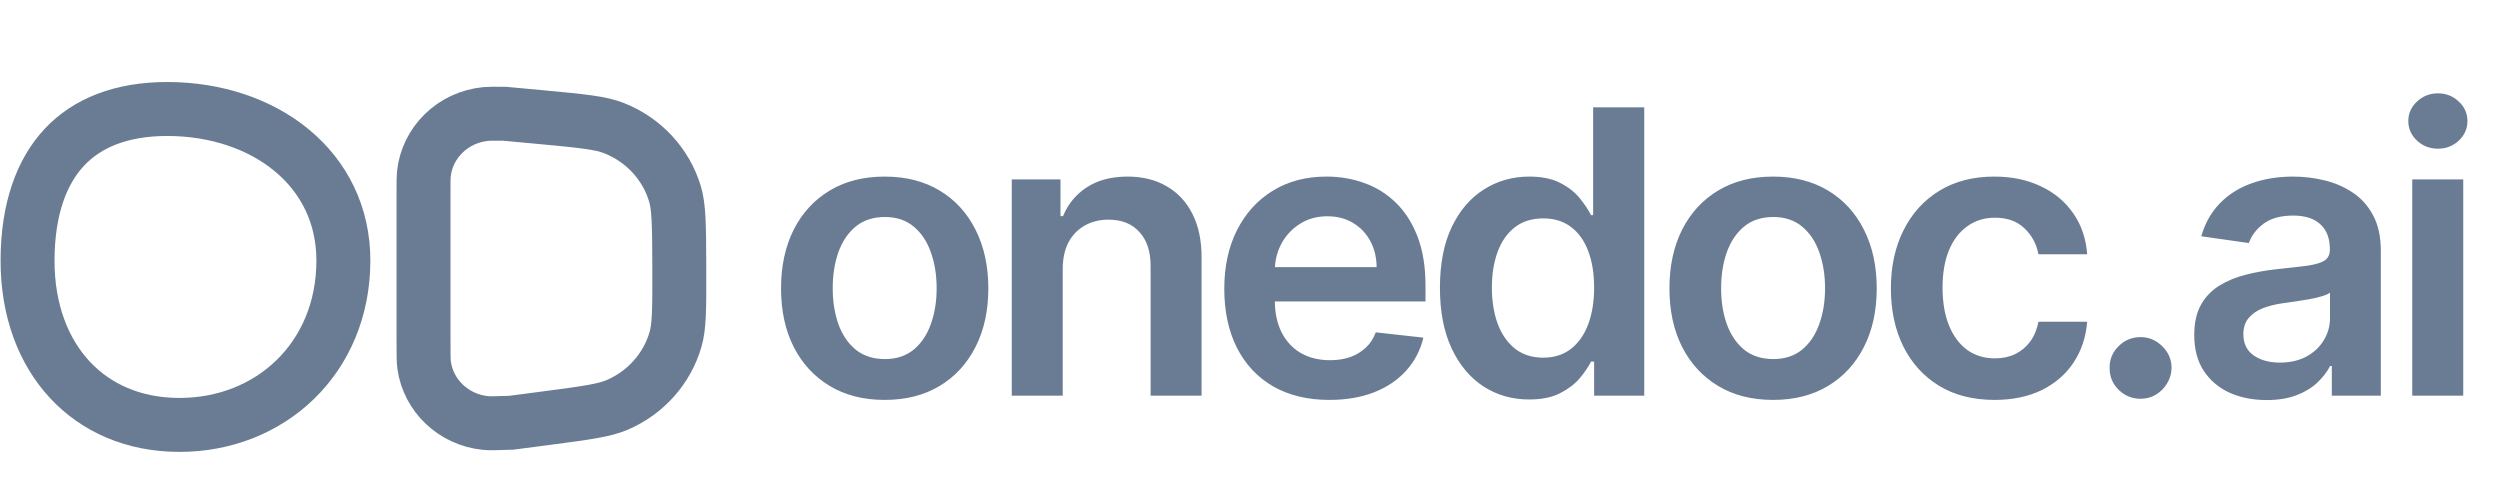 <svg width="139" height="27" viewBox="0 0 139 27" fill="none" xmlns="http://www.w3.org/2000/svg">
<path d="M1.532 14.462C1.523 17.269 2.427 19.549 3.883 21.115C5.331 22.673 7.41 23.618 9.951 23.625C15.018 23.64 19.076 19.922 19.092 14.514C19.107 9.348 14.674 6.076 9.335 6.06C6.724 6.053 4.835 6.852 3.587 8.179C2.327 9.519 1.54 11.59 1.532 14.462Z" stroke="#6A7C94" stroke-width="3"/>
<path d="M30.289 23.261L28.409 23.506C27.524 23.536 27.216 23.542 26.979 23.517C25.207 23.332 23.825 21.998 23.584 20.321C23.551 20.091 23.547 19.787 23.547 18.861V10.745C23.547 10.065 23.549 9.842 23.567 9.671C23.752 7.922 25.18 6.507 27.023 6.337C27.198 6.32 27.422 6.32 28.065 6.326L29.963 6.502C32.467 6.734 33.405 6.835 34.133 7.121C35.78 7.768 37.024 9.114 37.523 10.762C37.743 11.488 37.762 12.4 37.769 14.875C37.777 17.277 37.764 18.163 37.558 18.875C37.089 20.492 35.906 21.829 34.318 22.511C33.615 22.813 32.71 22.945 30.289 23.261Z" stroke="#6A7C94" stroke-width="3"/>
<path d="M49.188 22.235C48.014 22.235 46.996 21.977 46.135 21.46C45.274 20.943 44.605 20.22 44.13 19.291C43.661 18.362 43.426 17.276 43.426 16.034C43.426 14.792 43.661 13.704 44.13 12.769C44.605 11.835 45.274 11.109 46.135 10.593C46.996 10.076 48.014 9.818 49.188 9.818C50.363 9.818 51.38 10.076 52.242 10.593C53.103 11.109 53.768 11.835 54.238 12.769C54.713 13.704 54.951 14.792 54.951 16.034C54.951 17.276 54.713 18.362 54.238 19.291C53.768 20.22 53.103 20.943 52.242 21.46C51.38 21.977 50.363 22.235 49.188 22.235ZM49.204 19.964C49.841 19.964 50.373 19.79 50.801 19.44C51.229 19.085 51.547 18.61 51.756 18.015C51.97 17.42 52.077 16.757 52.077 16.026C52.077 15.29 51.97 14.625 51.756 14.03C51.547 13.43 51.229 12.952 50.801 12.597C50.373 12.242 49.841 12.065 49.204 12.065C48.551 12.065 48.009 12.242 47.575 12.597C47.147 12.952 46.826 13.43 46.612 14.03C46.404 14.625 46.299 15.29 46.299 16.026C46.299 16.757 46.404 17.42 46.612 18.015C46.826 18.61 47.147 19.085 47.575 19.44C48.009 19.79 48.551 19.964 49.204 19.964ZM59.088 14.954V22H56.254V9.974H58.963V12.018H59.104C59.38 11.344 59.821 10.809 60.427 10.413C61.038 10.016 61.792 9.818 62.69 9.818C63.519 9.818 64.242 9.995 64.858 10.35C65.479 10.705 65.96 11.219 66.299 11.892C66.643 12.566 66.813 13.383 66.808 14.343V22H63.974V14.781C63.974 13.978 63.765 13.349 63.347 12.895C62.935 12.44 62.363 12.213 61.633 12.213C61.137 12.213 60.696 12.323 60.309 12.542C59.928 12.756 59.628 13.067 59.409 13.474C59.195 13.881 59.088 14.374 59.088 14.954ZM73.91 22.235C72.705 22.235 71.663 21.984 70.787 21.483C69.915 20.977 69.244 20.262 68.774 19.338C68.305 18.409 68.07 17.316 68.07 16.058C68.07 14.82 68.305 13.735 68.774 12.801C69.249 11.861 69.912 11.13 70.763 10.608C71.614 10.081 72.613 9.818 73.762 9.818C74.503 9.818 75.202 9.938 75.86 10.178C76.523 10.413 77.107 10.778 77.614 11.274C78.125 11.77 78.527 12.401 78.819 13.168C79.112 13.931 79.258 14.839 79.258 15.893V16.762H69.401V14.852H76.541C76.536 14.309 76.418 13.826 76.189 13.403C75.959 12.975 75.638 12.639 75.226 12.393C74.819 12.148 74.344 12.025 73.801 12.025C73.222 12.025 72.713 12.166 72.274 12.448C71.836 12.725 71.494 13.09 71.249 13.544C71.008 13.993 70.886 14.486 70.88 15.024V16.692C70.88 17.391 71.008 17.991 71.264 18.492C71.52 18.988 71.877 19.369 72.337 19.636C72.796 19.896 73.334 20.027 73.95 20.027C74.362 20.027 74.735 19.97 75.069 19.855C75.403 19.735 75.693 19.56 75.938 19.33C76.184 19.101 76.369 18.816 76.494 18.477L79.14 18.774C78.973 19.474 78.655 20.084 78.185 20.606C77.721 21.123 77.126 21.525 76.4 21.812C75.675 22.094 74.845 22.235 73.91 22.235ZM85.016 22.211C84.071 22.211 83.226 21.969 82.479 21.483C81.733 20.998 81.143 20.293 80.71 19.369C80.277 18.445 80.06 17.323 80.06 16.003C80.06 14.666 80.279 13.539 80.718 12.62C81.161 11.697 81.759 11 82.511 10.53C83.262 10.055 84.1 9.818 85.024 9.818C85.728 9.818 86.308 9.938 86.762 10.178C87.216 10.413 87.576 10.697 87.842 11.031C88.109 11.36 88.315 11.671 88.461 11.963H88.578V5.966H91.42V22H88.633V20.105H88.461C88.315 20.398 88.103 20.708 87.827 21.037C87.55 21.361 87.185 21.637 86.731 21.867C86.276 22.097 85.705 22.211 85.016 22.211ZM85.807 19.886C86.407 19.886 86.918 19.724 87.341 19.401C87.764 19.072 88.085 18.615 88.304 18.03C88.523 17.446 88.633 16.765 88.633 15.987C88.633 15.209 88.523 14.533 88.304 13.959C88.09 13.385 87.772 12.939 87.349 12.62C86.931 12.302 86.417 12.143 85.807 12.143C85.175 12.143 84.648 12.307 84.225 12.636C83.802 12.965 83.484 13.419 83.27 13.998C83.056 14.578 82.949 15.241 82.949 15.987C82.949 16.739 83.056 17.409 83.27 17.999C83.489 18.584 83.81 19.046 84.233 19.385C84.661 19.719 85.186 19.886 85.807 19.886ZM98.584 22.235C97.409 22.235 96.391 21.977 95.53 21.46C94.669 20.943 94.001 20.22 93.526 19.291C93.056 18.362 92.821 17.276 92.821 16.034C92.821 14.792 93.056 13.704 93.526 12.769C94.001 11.835 94.669 11.109 95.53 10.593C96.391 10.076 97.409 9.818 98.584 9.818C99.758 9.818 100.776 10.076 101.637 10.593C102.498 11.109 103.164 11.835 103.634 12.769C104.109 13.704 104.346 14.792 104.346 16.034C104.346 17.276 104.109 18.362 103.634 19.291C103.164 20.22 102.498 20.943 101.637 21.46C100.776 21.977 99.758 22.235 98.584 22.235ZM98.599 19.964C99.236 19.964 99.769 19.79 100.197 19.44C100.625 19.085 100.943 18.61 101.152 18.015C101.366 17.42 101.473 16.757 101.473 16.026C101.473 15.29 101.366 14.625 101.152 14.03C100.943 13.43 100.625 12.952 100.197 12.597C99.769 12.242 99.236 12.065 98.599 12.065C97.947 12.065 97.404 12.242 96.971 12.597C96.543 12.952 96.222 13.43 96.008 14.03C95.799 14.625 95.695 15.29 95.695 16.026C95.695 16.757 95.799 17.42 96.008 18.015C96.222 18.61 96.543 19.085 96.971 19.44C97.404 19.79 97.947 19.964 98.599 19.964ZM110.895 22.235C109.694 22.235 108.664 21.971 107.802 21.444C106.946 20.917 106.286 20.189 105.822 19.26C105.362 18.325 105.133 17.25 105.133 16.034C105.133 14.813 105.367 13.735 105.837 12.801C106.307 11.861 106.97 11.13 107.826 10.608C108.687 10.081 109.705 9.818 110.879 9.818C111.855 9.818 112.719 9.998 113.471 10.358C114.228 10.713 114.83 11.216 115.279 11.869C115.728 12.516 115.984 13.273 116.047 14.139H113.338C113.228 13.56 112.967 13.077 112.555 12.691C112.148 12.3 111.602 12.104 110.918 12.104C110.339 12.104 109.83 12.26 109.392 12.573C108.953 12.882 108.611 13.325 108.366 13.905C108.126 14.484 108.006 15.178 108.006 15.987C108.006 16.807 108.126 17.511 108.366 18.101C108.606 18.686 108.943 19.137 109.376 19.456C109.815 19.769 110.329 19.925 110.918 19.925C111.336 19.925 111.709 19.847 112.038 19.69C112.372 19.529 112.651 19.296 112.876 18.994C113.1 18.691 113.254 18.323 113.338 17.89H116.047C115.979 18.74 115.728 19.495 115.295 20.152C114.862 20.805 114.272 21.316 113.526 21.687C112.779 22.052 111.902 22.235 110.895 22.235ZM119.017 22.172C118.543 22.172 118.135 22.005 117.796 21.671C117.457 21.337 117.29 20.93 117.295 20.45C117.29 19.98 117.457 19.578 117.796 19.244C118.135 18.91 118.543 18.743 119.017 18.743C119.477 18.743 119.876 18.91 120.215 19.244C120.56 19.578 120.735 19.98 120.74 20.45C120.735 20.768 120.651 21.058 120.489 21.319C120.333 21.58 120.124 21.789 119.863 21.945C119.607 22.097 119.325 22.172 119.017 22.172ZM126.024 22.243C125.262 22.243 124.576 22.107 123.965 21.836C123.36 21.559 122.88 21.152 122.525 20.614C122.175 20.077 122 19.414 122 18.626C122 17.947 122.125 17.386 122.376 16.942C122.626 16.499 122.968 16.144 123.402 15.877C123.835 15.611 124.323 15.41 124.866 15.275C125.414 15.134 125.98 15.032 126.565 14.969C127.269 14.896 127.841 14.831 128.279 14.774C128.718 14.711 129.036 14.617 129.234 14.492C129.438 14.361 129.54 14.16 129.54 13.889V13.842C129.54 13.252 129.365 12.795 129.015 12.472C128.665 12.148 128.162 11.986 127.504 11.986C126.81 11.986 126.259 12.138 125.852 12.44C125.45 12.743 125.179 13.101 125.038 13.513L122.392 13.137C122.6 12.406 122.945 11.796 123.425 11.305C123.905 10.809 124.492 10.439 125.187 10.193C125.881 9.943 126.648 9.818 127.488 9.818C128.068 9.818 128.645 9.885 129.219 10.021C129.793 10.157 130.317 10.381 130.792 10.694C131.267 11.002 131.648 11.423 131.935 11.955C132.228 12.487 132.374 13.153 132.374 13.951V22H129.649V20.348H129.555C129.383 20.682 129.14 20.995 128.827 21.288C128.519 21.575 128.13 21.807 127.661 21.984C127.196 22.157 126.651 22.243 126.024 22.243ZM126.76 20.16C127.329 20.16 127.822 20.048 128.24 19.823C128.658 19.594 128.979 19.291 129.203 18.915C129.433 18.539 129.548 18.13 129.548 17.686V16.269C129.459 16.342 129.307 16.41 129.093 16.473C128.885 16.535 128.65 16.59 128.389 16.637C128.128 16.684 127.869 16.726 127.614 16.762C127.358 16.799 127.136 16.83 126.948 16.856C126.525 16.914 126.147 17.008 125.813 17.138C125.479 17.268 125.215 17.451 125.022 17.686C124.829 17.916 124.732 18.213 124.732 18.579C124.732 19.101 124.923 19.495 125.304 19.761C125.685 20.027 126.17 20.16 126.76 20.16ZM134.121 22V9.974H136.956V22H134.121ZM135.546 8.267C135.097 8.267 134.711 8.119 134.388 7.821C134.064 7.518 133.902 7.156 133.902 6.733C133.902 6.305 134.064 5.942 134.388 5.645C134.711 5.342 135.097 5.19 135.546 5.19C136 5.19 136.387 5.342 136.705 5.645C137.029 5.942 137.19 6.305 137.19 6.733C137.19 7.156 137.029 7.518 136.705 7.821C136.387 8.119 136 8.267 135.546 8.267Z" fill="#6A7C94"/>
</svg>
